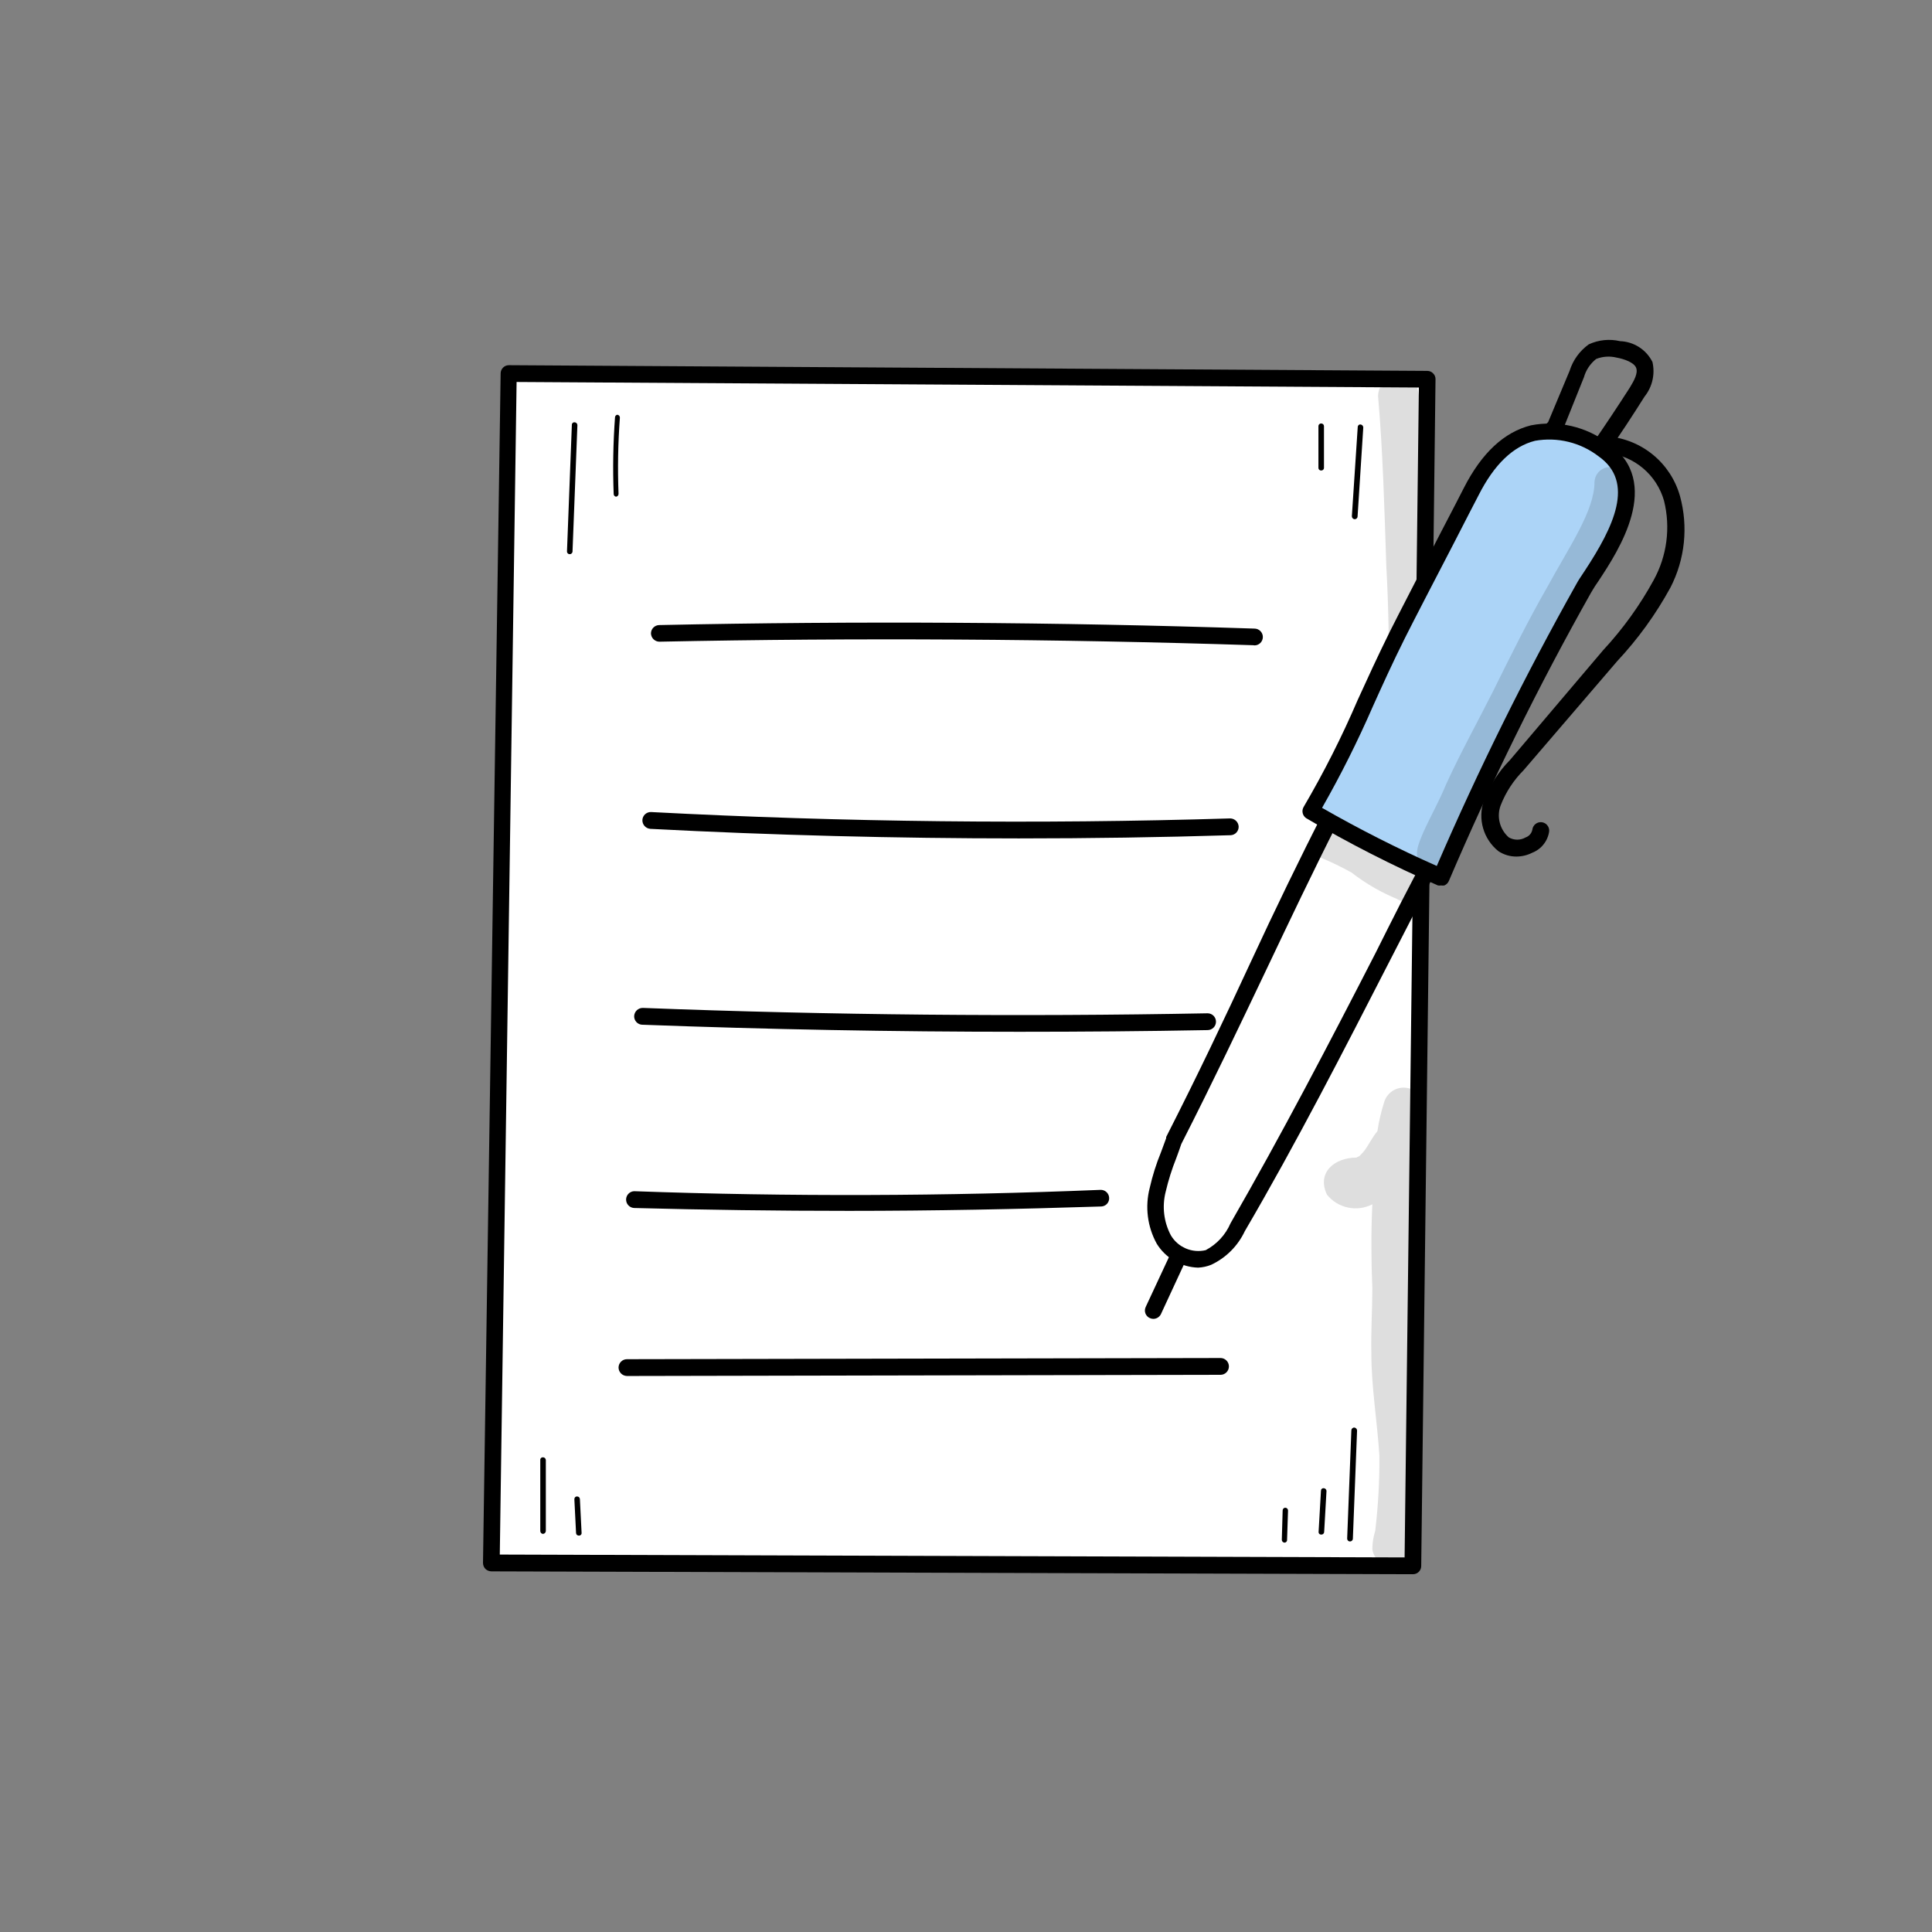 <svg width="108" height="108" viewBox="0 0 108 108" fill="none" xmlns="http://www.w3.org/2000/svg">
<rect x="0" y="0" width="108" height="108" fill="#808080" stroke="none"/>
<path d="M28.446 20.884L27.47 87.371L78.987 87.531L79.795 21.193L28.446 20.884Z" fill="white"/>
<path d="M78.987 88L27.47 87.84C27.343 87.838 27.222 87.788 27.131 87.7C27.046 87.608 26.999 87.487 27 87.362L27.986 20.874C27.986 20.814 27.998 20.754 28.021 20.698C28.044 20.642 28.078 20.592 28.121 20.549C28.163 20.506 28.214 20.472 28.27 20.449C28.326 20.426 28.386 20.414 28.446 20.414V20.414L79.785 20.733C79.847 20.733 79.908 20.745 79.965 20.769C80.021 20.793 80.072 20.829 80.114 20.874C80.158 20.917 80.192 20.968 80.215 21.024C80.238 21.081 80.248 21.142 80.246 21.203L79.447 87.531C79.449 87.592 79.438 87.653 79.415 87.71C79.393 87.766 79.359 87.818 79.316 87.862C79.273 87.906 79.222 87.941 79.166 87.964C79.109 87.988 79.049 88 78.987 88V88ZM27.939 86.901L78.518 87.061L79.316 21.663L28.878 21.353L27.939 86.901Z" fill="black"/>
<path d="M88.242 26.283C87.9 26.288 87.563 26.211 87.258 26.059C86.952 25.907 86.688 25.685 86.486 25.41C86.358 25.226 86.269 25.017 86.225 24.798C86.182 24.578 86.184 24.352 86.232 24.133C86.272 23.924 86.381 23.736 86.542 23.597L87.744 20.724C87.931 20.129 88.307 19.612 88.814 19.249C89.36 18.997 89.975 18.934 90.561 19.071C90.939 19.084 91.308 19.199 91.627 19.404C91.946 19.609 92.204 19.896 92.373 20.235C92.45 20.57 92.451 20.918 92.374 21.253C92.298 21.588 92.146 21.902 91.931 22.17C91.255 23.241 90.561 24.311 89.819 25.354C89.64 25.643 89.4 25.89 89.115 26.076C88.847 26.222 88.546 26.293 88.242 26.283V26.283ZM87.143 24.311C87.114 24.408 87.109 24.51 87.127 24.61C87.145 24.709 87.186 24.803 87.246 24.884C87.358 25.027 87.5 25.144 87.663 25.225C87.825 25.306 88.004 25.35 88.185 25.354C88.332 25.361 88.478 25.329 88.608 25.259C88.77 25.14 88.907 24.99 89.011 24.818C89.725 23.785 90.429 22.724 91.105 21.672C91.349 21.268 91.575 20.865 91.462 20.564C91.349 20.264 90.795 20.066 90.373 19.991C89.993 19.896 89.592 19.922 89.227 20.066C88.897 20.327 88.657 20.685 88.542 21.09L87.34 24.086C87.299 24.179 87.23 24.258 87.143 24.311V24.311Z" fill="black"/>
<path d="M74.599 45.347C71.51 51.423 69.106 56.982 65.651 63.772C65.278 64.657 64.965 65.567 64.713 66.495C64.47 67.445 64.598 68.452 65.069 69.312C65.317 69.731 65.697 70.056 66.148 70.237C66.599 70.419 67.098 70.447 67.567 70.317C68.293 69.959 68.871 69.357 69.2 68.617C73.219 61.752 76.712 54.465 80.467 47.431L74.599 45.347Z" fill="white"/>
<path d="M66.975 70.862C66.51 70.848 66.056 70.718 65.653 70.486C65.249 70.253 64.91 69.924 64.665 69.528C64.139 68.575 63.998 67.456 64.271 66.401C64.425 65.721 64.636 65.055 64.9 64.41L65.191 63.621C65.186 63.6 65.186 63.577 65.191 63.556C66.966 60.072 68.468 56.907 69.886 53.845C71.304 50.784 72.609 48.098 74.111 45.14C74.162 45.038 74.248 44.958 74.353 44.915C74.459 44.872 74.576 44.868 74.684 44.905L80.552 46.962C80.615 46.986 80.672 47.022 80.721 47.069C80.769 47.116 80.807 47.172 80.834 47.234C80.861 47.295 80.876 47.36 80.876 47.427C80.876 47.493 80.861 47.559 80.834 47.619C79.791 49.62 78.73 51.685 77.707 53.676C75.125 58.71 72.458 63.913 69.585 68.824C69.197 69.65 68.533 70.314 67.707 70.702C67.474 70.796 67.227 70.85 66.975 70.862V70.862ZM66.036 63.95C65.952 64.213 65.849 64.476 65.755 64.739C65.511 65.349 65.313 65.977 65.163 66.617C64.952 67.439 65.056 68.31 65.454 69.059C65.648 69.385 65.941 69.642 66.29 69.79C66.64 69.939 67.028 69.972 67.398 69.885C68.019 69.557 68.509 69.027 68.787 68.382C71.604 63.49 74.317 58.297 76.89 53.282C77.829 51.404 78.768 49.526 79.772 47.694L74.796 45.957C73.369 48.774 72.102 51.441 70.759 54.268C69.313 57.301 67.811 60.466 66.036 63.95Z" fill="black"/>
<g opacity="0.13">
<path d="M79.907 38.041C80.076 34.284 79.645 30.631 79.607 26.922C79.607 25.532 79.438 24.105 79.344 22.752C79.344 22.264 79.344 21.701 78.978 21.334C78.819 21.179 78.617 21.074 78.399 21.031C78.181 20.989 77.955 21.01 77.749 21.094C77.543 21.178 77.365 21.32 77.239 21.502C77.112 21.685 77.041 21.901 77.034 22.123C77.307 25.288 77.391 28.462 77.495 31.627C77.748 36.172 77.635 40.726 77.495 45.262C77.44 45.663 77.463 46.071 77.56 46.464C77.658 46.701 77.839 46.894 78.069 47.008C78.298 47.122 78.561 47.149 78.809 47.084C79.663 46.859 79.607 45.957 79.635 45.253C79.663 44.548 79.823 43.666 79.851 42.867C79.907 41.233 79.851 39.647 79.907 38.041Z" fill="black"/>
</g>
<path d="M80.561 49.056C78.06 47.951 75.627 46.697 73.275 45.3C75.444 41.637 76.186 39.327 78.12 35.458C78.871 33.956 81.66 28.584 82.242 27.448C84.561 22.884 87.875 23.86 89.631 25.119C92.823 27.354 89.18 31.692 88.523 32.866C85.584 38.118 82.927 43.522 80.561 49.056V49.056Z" fill="#ACD4F7"/>
<path d="M80.561 49.497C80.502 49.506 80.442 49.506 80.383 49.497C77.856 48.394 75.398 47.139 73.022 45.741C72.921 45.675 72.849 45.573 72.821 45.456C72.793 45.339 72.811 45.216 72.872 45.112C74.003 43.183 75.013 41.185 75.895 39.13C76.43 37.956 76.984 36.745 77.698 35.298C78.167 34.359 79.444 31.899 80.458 29.927C81.078 28.734 81.613 27.71 81.829 27.279C82.824 25.325 84.082 24.151 85.584 23.776C86.335 23.63 87.107 23.645 87.851 23.818C88.595 23.991 89.294 24.319 89.903 24.78C93.002 26.95 90.457 30.809 89.368 32.462C89.213 32.68 89.069 32.906 88.936 33.138C85.998 38.359 83.346 43.735 80.993 49.244C80.945 49.358 80.854 49.449 80.74 49.497C80.681 49.507 80.62 49.507 80.561 49.497ZM73.904 45.159C75.985 46.351 78.125 47.435 80.317 48.408C82.643 43.024 85.247 37.764 88.119 32.65C88.223 32.453 88.382 32.218 88.589 31.908C90.213 29.438 91.406 26.959 89.368 25.513C88.868 25.128 88.294 24.851 87.681 24.701C87.068 24.55 86.431 24.53 85.81 24.64C84.58 24.95 83.528 25.964 82.664 27.663C82.439 28.096 81.904 29.128 81.294 30.321C80.27 32.293 79.003 34.735 78.533 35.674C77.82 37.101 77.275 38.313 76.749 39.477C75.903 41.421 74.954 43.317 73.904 45.159V45.159Z" fill="black"/>
<path d="M84.777 47.882C84.416 47.885 84.064 47.781 83.763 47.582C83.353 47.254 83.054 46.807 82.908 46.303C82.762 45.798 82.775 45.261 82.946 44.764C83.27 43.91 83.769 43.133 84.411 42.483L89.622 36.341C90.718 35.16 91.664 33.847 92.438 32.434C93.185 31.08 93.393 29.494 93.02 27.992C92.819 27.283 92.41 26.65 91.846 26.175C91.282 25.7 90.59 25.404 89.856 25.325C89.795 25.324 89.735 25.311 89.679 25.286C89.623 25.261 89.572 25.225 89.53 25.181C89.488 25.136 89.456 25.084 89.434 25.026C89.413 24.969 89.403 24.908 89.406 24.846C89.408 24.785 89.423 24.724 89.448 24.668C89.474 24.612 89.511 24.562 89.556 24.52C89.602 24.478 89.655 24.445 89.713 24.424C89.771 24.403 89.832 24.393 89.894 24.396C90.823 24.479 91.704 24.842 92.422 25.437C93.139 26.032 93.659 26.832 93.912 27.729C94.383 29.442 94.192 31.269 93.377 32.847C92.564 34.334 91.567 35.713 90.41 36.951L85.171 43.055C84.61 43.616 84.172 44.288 83.885 45.027C83.772 45.336 83.755 45.672 83.838 45.991C83.92 46.31 84.097 46.596 84.345 46.812C84.488 46.894 84.65 46.938 84.814 46.938C84.979 46.938 85.141 46.894 85.284 46.812C85.379 46.779 85.464 46.722 85.529 46.646C85.595 46.57 85.64 46.478 85.659 46.38C85.666 46.318 85.685 46.258 85.715 46.204C85.745 46.15 85.785 46.102 85.834 46.063C85.882 46.024 85.937 45.995 85.997 45.978C86.056 45.96 86.119 45.955 86.181 45.962C86.242 45.969 86.302 45.987 86.356 46.017C86.411 46.047 86.459 46.087 86.497 46.136C86.536 46.184 86.565 46.24 86.582 46.299C86.6 46.359 86.605 46.421 86.598 46.483C86.559 46.745 86.452 46.993 86.287 47.2C86.123 47.408 85.906 47.569 85.659 47.666C85.386 47.805 85.084 47.879 84.777 47.882V47.882Z" fill="black"/>
<path d="M64.468 73.726C64.4 73.725 64.333 73.709 64.271 73.679C64.215 73.654 64.165 73.618 64.123 73.572C64.081 73.527 64.049 73.474 64.028 73.417C64.007 73.359 63.998 73.297 64.001 73.236C64.004 73.175 64.019 73.115 64.046 73.059L65.473 69.998C65.494 69.935 65.528 69.877 65.573 69.828C65.617 69.779 65.672 69.74 65.733 69.714C65.794 69.688 65.859 69.675 65.925 69.676C65.992 69.677 66.057 69.692 66.117 69.72C66.177 69.748 66.231 69.788 66.274 69.838C66.317 69.889 66.35 69.947 66.368 70.011C66.387 70.074 66.393 70.141 66.384 70.207C66.375 70.273 66.353 70.336 66.318 70.392L64.891 73.472C64.85 73.549 64.789 73.613 64.715 73.658C64.64 73.702 64.555 73.726 64.468 73.726V73.726Z" fill="black"/>
<path d="M70.077 36.069C59.054 35.712 47.881 35.646 36.859 35.871C36.736 35.869 36.62 35.82 36.532 35.735C36.445 35.649 36.394 35.533 36.389 35.411C36.389 35.288 36.437 35.17 36.523 35.083C36.609 34.995 36.726 34.944 36.849 34.942C47.891 34.707 59.083 34.773 70.124 35.139C70.249 35.139 70.368 35.188 70.456 35.276C70.544 35.365 70.594 35.484 70.594 35.608C70.594 35.733 70.544 35.852 70.456 35.941C70.368 36.029 70.249 36.078 70.124 36.078L70.077 36.069Z" fill="black"/>
<path d="M56.951 46.868C50.078 46.868 43.187 46.689 36.352 46.333C36.228 46.323 36.113 46.266 36.03 46.173C35.948 46.08 35.905 45.959 35.91 45.835C35.917 45.712 35.973 45.597 36.064 45.514C36.155 45.432 36.276 45.388 36.398 45.394C47.14 45.957 57.993 46.079 68.772 45.75C68.894 45.753 69.011 45.802 69.098 45.887C69.185 45.973 69.237 46.088 69.242 46.211C69.244 46.333 69.198 46.453 69.114 46.542C69.03 46.632 68.914 46.684 68.791 46.689C64.866 46.808 60.92 46.868 56.951 46.868Z" fill="black"/>
<path d="M56.979 57.677C49.938 57.677 42.896 57.545 35.882 57.282C35.761 57.273 35.648 57.217 35.568 57.126C35.487 57.034 35.445 56.916 35.45 56.794C35.458 56.67 35.513 56.554 35.603 56.47C35.694 56.386 35.815 56.341 35.938 56.343C46.417 56.747 57.036 56.841 67.505 56.644C67.629 56.644 67.749 56.693 67.837 56.781C67.925 56.87 67.974 56.989 67.974 57.113C67.974 57.238 67.925 57.357 67.837 57.445C67.749 57.533 67.629 57.583 67.505 57.583C64.012 57.649 60.491 57.677 56.979 57.677Z" fill="black"/>
<path d="M47.45 67.688C43.444 67.688 39.444 67.634 35.45 67.528C35.389 67.525 35.328 67.511 35.272 67.485C35.216 67.459 35.166 67.422 35.124 67.377C35.082 67.332 35.049 67.279 35.028 67.221C35.007 67.163 34.997 67.101 34.999 67.04C35.004 66.921 35.053 66.809 35.137 66.726C35.22 66.642 35.332 66.593 35.45 66.589C44.098 66.899 52.867 66.87 61.514 66.514C61.637 66.508 61.757 66.552 61.849 66.634C61.94 66.717 61.995 66.832 62.002 66.955C62.006 67.016 61.998 67.078 61.978 67.135C61.957 67.193 61.926 67.246 61.885 67.292C61.844 67.338 61.794 67.374 61.738 67.4C61.683 67.426 61.623 67.441 61.561 67.443C56.895 67.594 52.172 67.688 47.45 67.688Z" fill="black"/>
<path d="M35.047 76.919C34.923 76.916 34.805 76.866 34.717 76.779C34.63 76.691 34.579 76.573 34.577 76.449C34.577 76.325 34.627 76.205 34.715 76.117C34.803 76.029 34.922 75.98 35.047 75.98L68.228 75.914C68.352 75.914 68.471 75.963 68.559 76.052C68.647 76.14 68.697 76.259 68.697 76.384C68.697 76.508 68.647 76.628 68.559 76.716C68.471 76.804 68.352 76.853 68.228 76.853L35.047 76.919Z" fill="black"/>
<g opacity="0.13">
<path d="M78.177 47.816C77.503 47.41 76.804 47.049 76.083 46.736H76.017L74.759 46.192C74.645 46.12 74.518 46.075 74.385 46.057C74.252 46.039 74.117 46.05 73.989 46.088C73.802 46.143 73.635 46.25 73.508 46.398C73.381 46.545 73.299 46.727 73.274 46.92C73.248 47.113 73.279 47.309 73.362 47.485C73.446 47.661 73.579 47.809 73.745 47.91C74.363 48.16 74.965 48.449 75.547 48.774C76.377 49.418 77.294 49.939 78.27 50.324L78.007 50.211C78.768 50.662 79.782 50.521 79.885 49.526C79.989 48.53 78.881 48.183 78.177 47.816Z" fill="black"/>
</g>
<g opacity="0.13">
<path d="M90.786 26.621C90.706 26.442 90.568 26.296 90.394 26.206C90.22 26.116 90.021 26.087 89.829 26.125C89.636 26.164 89.463 26.266 89.337 26.416C89.21 26.566 89.139 26.754 89.133 26.95C89.133 28.546 87.725 30.556 86.514 32.782C85.434 34.66 84.439 36.669 83.463 38.642C82.589 40.379 81.641 42.078 80.834 43.853C80.449 44.792 79.979 45.609 79.575 46.502C79.322 47.112 78.899 47.948 79.575 48.38C79.766 48.529 80.005 48.605 80.247 48.591C80.489 48.577 80.718 48.475 80.89 48.305C81.22 47.75 81.472 47.153 81.641 46.53C81.675 46.48 81.703 46.426 81.725 46.37C82.439 44.905 83.115 43.421 83.876 41.975C85.96 37.665 88.655 33.645 90.382 29.175C90.606 28.626 90.749 28.047 90.805 27.457C90.866 27.181 90.859 26.894 90.786 26.621Z" fill="black"/>
</g>
<g opacity="0.13">
<path d="M79.119 74.045C79.119 71.547 79.166 69.059 79.288 66.532C79.353 65.471 79.213 64.419 79.288 63.368C79.461 62.852 79.562 62.315 79.588 61.771C79.551 61.514 79.426 61.278 79.236 61.102C79.045 60.925 78.8 60.819 78.541 60.802C78.282 60.784 78.025 60.856 77.812 61.005C77.6 61.154 77.444 61.371 77.373 61.621C77.205 62.149 77.08 62.689 76.997 63.236C76.715 63.565 76.537 63.959 76.283 64.307C76.191 64.423 76.09 64.533 75.983 64.635V64.635C75.926 64.652 75.872 64.678 75.823 64.711C74.603 64.711 73.589 65.546 74.18 66.786C74.477 67.153 74.891 67.406 75.353 67.503C75.814 67.601 76.295 67.537 76.715 67.321C76.64 68.899 76.65 70.486 76.715 72.017C76.715 73.228 76.631 74.43 76.659 75.642C76.659 77.52 76.987 79.464 77.11 81.379C77.12 82.782 77.042 84.184 76.875 85.577C76.771 85.909 76.717 86.254 76.715 86.601C76.736 86.765 76.797 86.922 76.894 87.058C76.99 87.193 77.118 87.302 77.267 87.375C77.416 87.449 77.581 87.484 77.746 87.479C77.912 87.473 78.074 87.426 78.218 87.343C78.392 87.233 78.531 87.077 78.621 86.892C78.668 86.807 78.706 86.704 78.743 86.638L78.687 86.751C78.957 86.128 79.125 85.465 79.184 84.788C79.381 83.231 79.447 81.661 79.382 80.093C79.316 78.102 79.156 76.083 79.119 74.045Z" fill="black"/>
</g>
<path d="M31.826 30.979C31.788 30.974 31.753 30.955 31.729 30.925C31.704 30.895 31.692 30.857 31.695 30.819L31.967 23.757C31.965 23.736 31.968 23.715 31.976 23.695C31.984 23.676 31.995 23.658 32.011 23.644C32.026 23.629 32.044 23.619 32.064 23.612C32.084 23.606 32.106 23.604 32.127 23.607C32.167 23.609 32.205 23.627 32.233 23.657C32.261 23.686 32.277 23.726 32.277 23.766L32.004 30.838C32.002 30.859 31.996 30.879 31.985 30.898C31.975 30.916 31.961 30.932 31.945 30.945C31.928 30.959 31.909 30.968 31.889 30.974C31.868 30.98 31.847 30.981 31.826 30.979Z" fill="black"/>
<path d="M34.455 27.767C34.415 27.767 34.377 27.751 34.349 27.723C34.321 27.695 34.305 27.656 34.305 27.617C34.25 26.186 34.275 24.753 34.38 23.325C34.382 23.29 34.396 23.256 34.42 23.231C34.444 23.205 34.476 23.188 34.511 23.184C34.552 23.189 34.589 23.209 34.615 23.241C34.642 23.272 34.655 23.312 34.652 23.353C34.547 24.769 34.522 26.189 34.577 27.607C34.577 27.648 34.562 27.687 34.534 27.717C34.506 27.747 34.468 27.764 34.427 27.767H34.455Z" fill="black"/>
<path d="M75.72 29.025C75.678 29.021 75.64 29.001 75.612 28.97C75.585 28.938 75.569 28.898 75.57 28.856L75.898 23.87C75.898 23.849 75.902 23.829 75.91 23.811C75.919 23.793 75.931 23.776 75.946 23.763C75.961 23.749 75.979 23.739 75.998 23.734C76.018 23.728 76.038 23.726 76.058 23.729C76.099 23.733 76.138 23.753 76.165 23.785C76.193 23.816 76.208 23.856 76.208 23.898L75.889 28.875C75.888 28.896 75.882 28.916 75.873 28.935C75.864 28.954 75.851 28.971 75.836 28.985C75.82 28.999 75.802 29.01 75.782 29.017C75.762 29.024 75.741 29.026 75.72 29.025V29.025Z" fill="black"/>
<path d="M73.861 26.302C73.84 26.303 73.818 26.3 73.798 26.293C73.778 26.285 73.76 26.273 73.745 26.258C73.73 26.243 73.718 26.225 73.711 26.205C73.703 26.185 73.7 26.164 73.701 26.142V23.823C73.701 23.802 73.706 23.782 73.714 23.763C73.722 23.744 73.734 23.727 73.749 23.713C73.764 23.699 73.781 23.688 73.801 23.681C73.82 23.674 73.841 23.671 73.861 23.673V23.673C73.901 23.673 73.939 23.689 73.967 23.717C73.995 23.745 74.011 23.783 74.011 23.823V26.142C74.013 26.163 74.01 26.183 74.003 26.203C73.996 26.222 73.985 26.24 73.971 26.255C73.957 26.27 73.94 26.282 73.921 26.29C73.902 26.298 73.882 26.302 73.861 26.302Z" fill="black"/>
<path d="M30.361 85.746C30.319 85.746 30.278 85.729 30.248 85.699C30.219 85.669 30.202 85.629 30.202 85.587V81.614C30.2 81.594 30.203 81.574 30.21 81.555C30.217 81.536 30.228 81.519 30.243 81.505C30.257 81.491 30.274 81.48 30.293 81.473C30.312 81.466 30.332 81.463 30.352 81.464V81.464C30.393 81.464 30.432 81.479 30.462 81.507C30.491 81.535 30.509 81.573 30.512 81.614V85.587C30.509 85.628 30.492 85.668 30.462 85.697C30.433 85.726 30.394 85.744 30.352 85.746H30.361Z" fill="black"/>
<path d="M32.361 85.84C32.341 85.841 32.322 85.839 32.303 85.832C32.284 85.826 32.267 85.816 32.252 85.803C32.237 85.79 32.225 85.774 32.217 85.756C32.208 85.738 32.203 85.719 32.202 85.699L32.108 83.821C32.105 83.801 32.107 83.78 32.112 83.76C32.118 83.74 32.128 83.722 32.141 83.706C32.154 83.69 32.171 83.677 32.189 83.668C32.208 83.659 32.228 83.653 32.248 83.652C32.27 83.651 32.291 83.654 32.31 83.661C32.33 83.668 32.349 83.678 32.364 83.692C32.38 83.706 32.393 83.723 32.402 83.742C32.411 83.761 32.416 83.781 32.417 83.802L32.511 85.681C32.514 85.701 32.512 85.721 32.507 85.74C32.501 85.76 32.491 85.777 32.477 85.793C32.464 85.808 32.448 85.82 32.429 85.828C32.411 85.836 32.391 85.84 32.37 85.84H32.361Z" fill="black"/>
<path d="M75.457 86.169C75.416 86.166 75.378 86.148 75.35 86.119C75.322 86.089 75.307 86.05 75.307 86.009L75.542 79.952C75.543 79.931 75.548 79.911 75.557 79.892C75.566 79.873 75.579 79.856 75.595 79.842C75.611 79.828 75.629 79.817 75.649 79.81C75.669 79.803 75.69 79.8 75.711 79.802C75.752 79.806 75.79 79.826 75.818 79.858C75.846 79.889 75.861 79.929 75.861 79.971L75.626 86.019C75.625 86.04 75.62 86.06 75.61 86.079C75.601 86.098 75.588 86.115 75.573 86.129C75.557 86.143 75.539 86.153 75.519 86.16C75.499 86.167 75.478 86.17 75.457 86.169V86.169Z" fill="black"/>
<path d="M73.861 85.784C73.84 85.785 73.819 85.782 73.799 85.775C73.78 85.767 73.762 85.755 73.748 85.74C73.733 85.724 73.723 85.706 73.716 85.686C73.71 85.666 73.708 85.645 73.711 85.624L73.842 83.342C73.841 83.321 73.844 83.3 73.851 83.28C73.859 83.261 73.871 83.243 73.886 83.229C73.901 83.214 73.92 83.204 73.94 83.197C73.96 83.191 73.981 83.189 74.002 83.192C74.043 83.194 74.081 83.212 74.109 83.242C74.137 83.271 74.152 83.311 74.152 83.351L74.021 85.643C74.019 85.662 74.014 85.682 74.006 85.7C73.997 85.717 73.985 85.733 73.97 85.746C73.955 85.759 73.938 85.769 73.919 85.776C73.9 85.782 73.881 85.785 73.861 85.784V85.784Z" fill="black"/>
<path d="M71.805 86.235C71.764 86.232 71.726 86.214 71.698 86.185C71.67 86.155 71.654 86.116 71.654 86.075L71.701 84.431C71.701 84.392 71.717 84.353 71.746 84.325C71.774 84.297 71.812 84.281 71.852 84.281V84.281C71.892 84.284 71.931 84.302 71.959 84.331C71.987 84.361 72.002 84.4 72.002 84.441L71.946 86.122C71.938 86.153 71.919 86.181 71.894 86.202C71.869 86.222 71.837 86.234 71.805 86.235V86.235Z" fill="black"/>
</svg>
